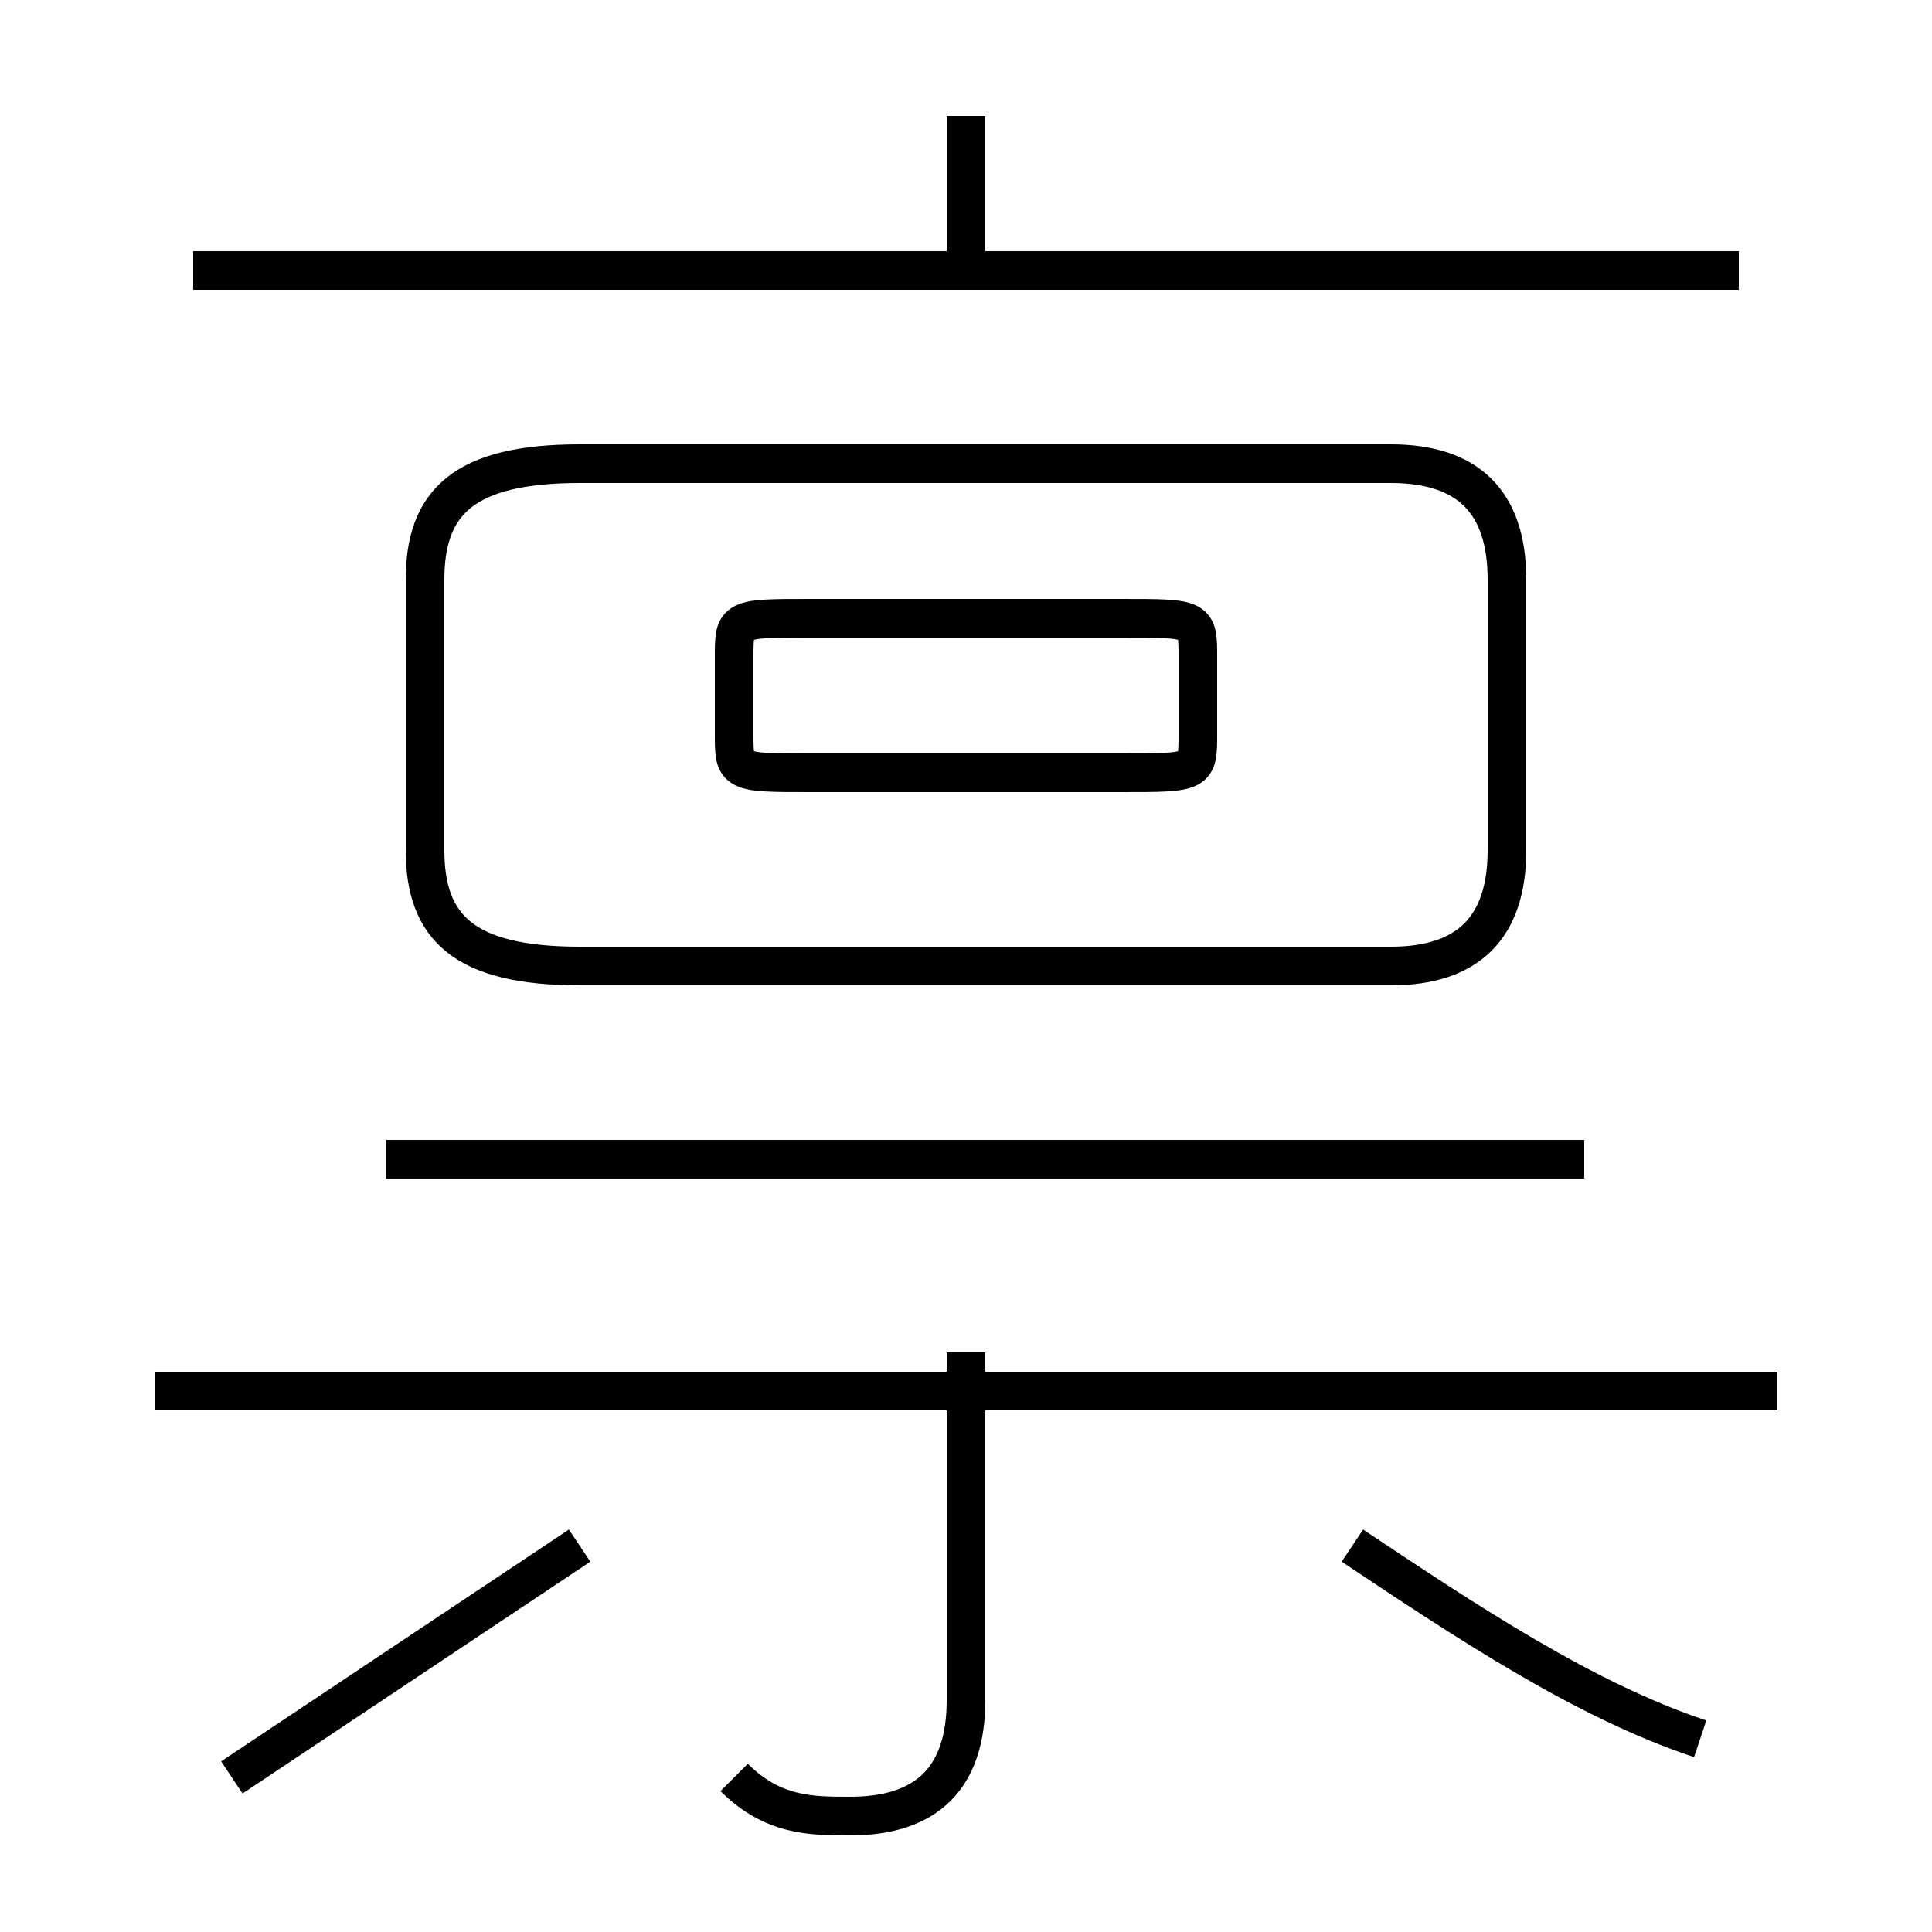 <?xml version='1.0' encoding='utf8'?>
<svg viewBox="0.0 -6.0 50.0 50.0" version="1.1" xmlns="http://www.w3.org/2000/svg">
<rect x="0.0" y="-6.0" width="50.0" height="50.0" fill="#808080" stroke="none"/>
<rect x="-1000" y="-1000" width="2000" height="2000" stroke="white" fill="white"/>
<g style="fill:white;stroke:#000000;  stroke-width:1">
<path d="M 15 -19 L 36 -19 C 38 -19 39 -20 39 -22 L 39 -29 C 39 -31 38 -32 36 -32 L 15 -32 C 12 -32 11 -31 11 -29 L 11 -22 C 11 -20 12 -19 15 -19 Z M 6 2 C 9 0 12 -2 15 -4 M 19 2 C 20 3 21 3 22 3 C 24 3 25 2 25 0 L 25 -9 M 46 -8 L 4 -8 M 41 -14 L 10 -14 M 44 1 C 41 0 38 -2 35 -4 M 21 -24 L 29 -24 C 31 -24 31 -24 31 -25 L 31 -27 C 31 -28 31 -28 29 -28 L 21 -28 C 19 -28 19 -28 19 -27 L 19 -25 C 19 -24 19 -24 21 -24 Z M 45 -37 L 5 -37 M 25 -37 L 25 -41" transform="translate(0.0 38.0)" />
</g>
</svg>